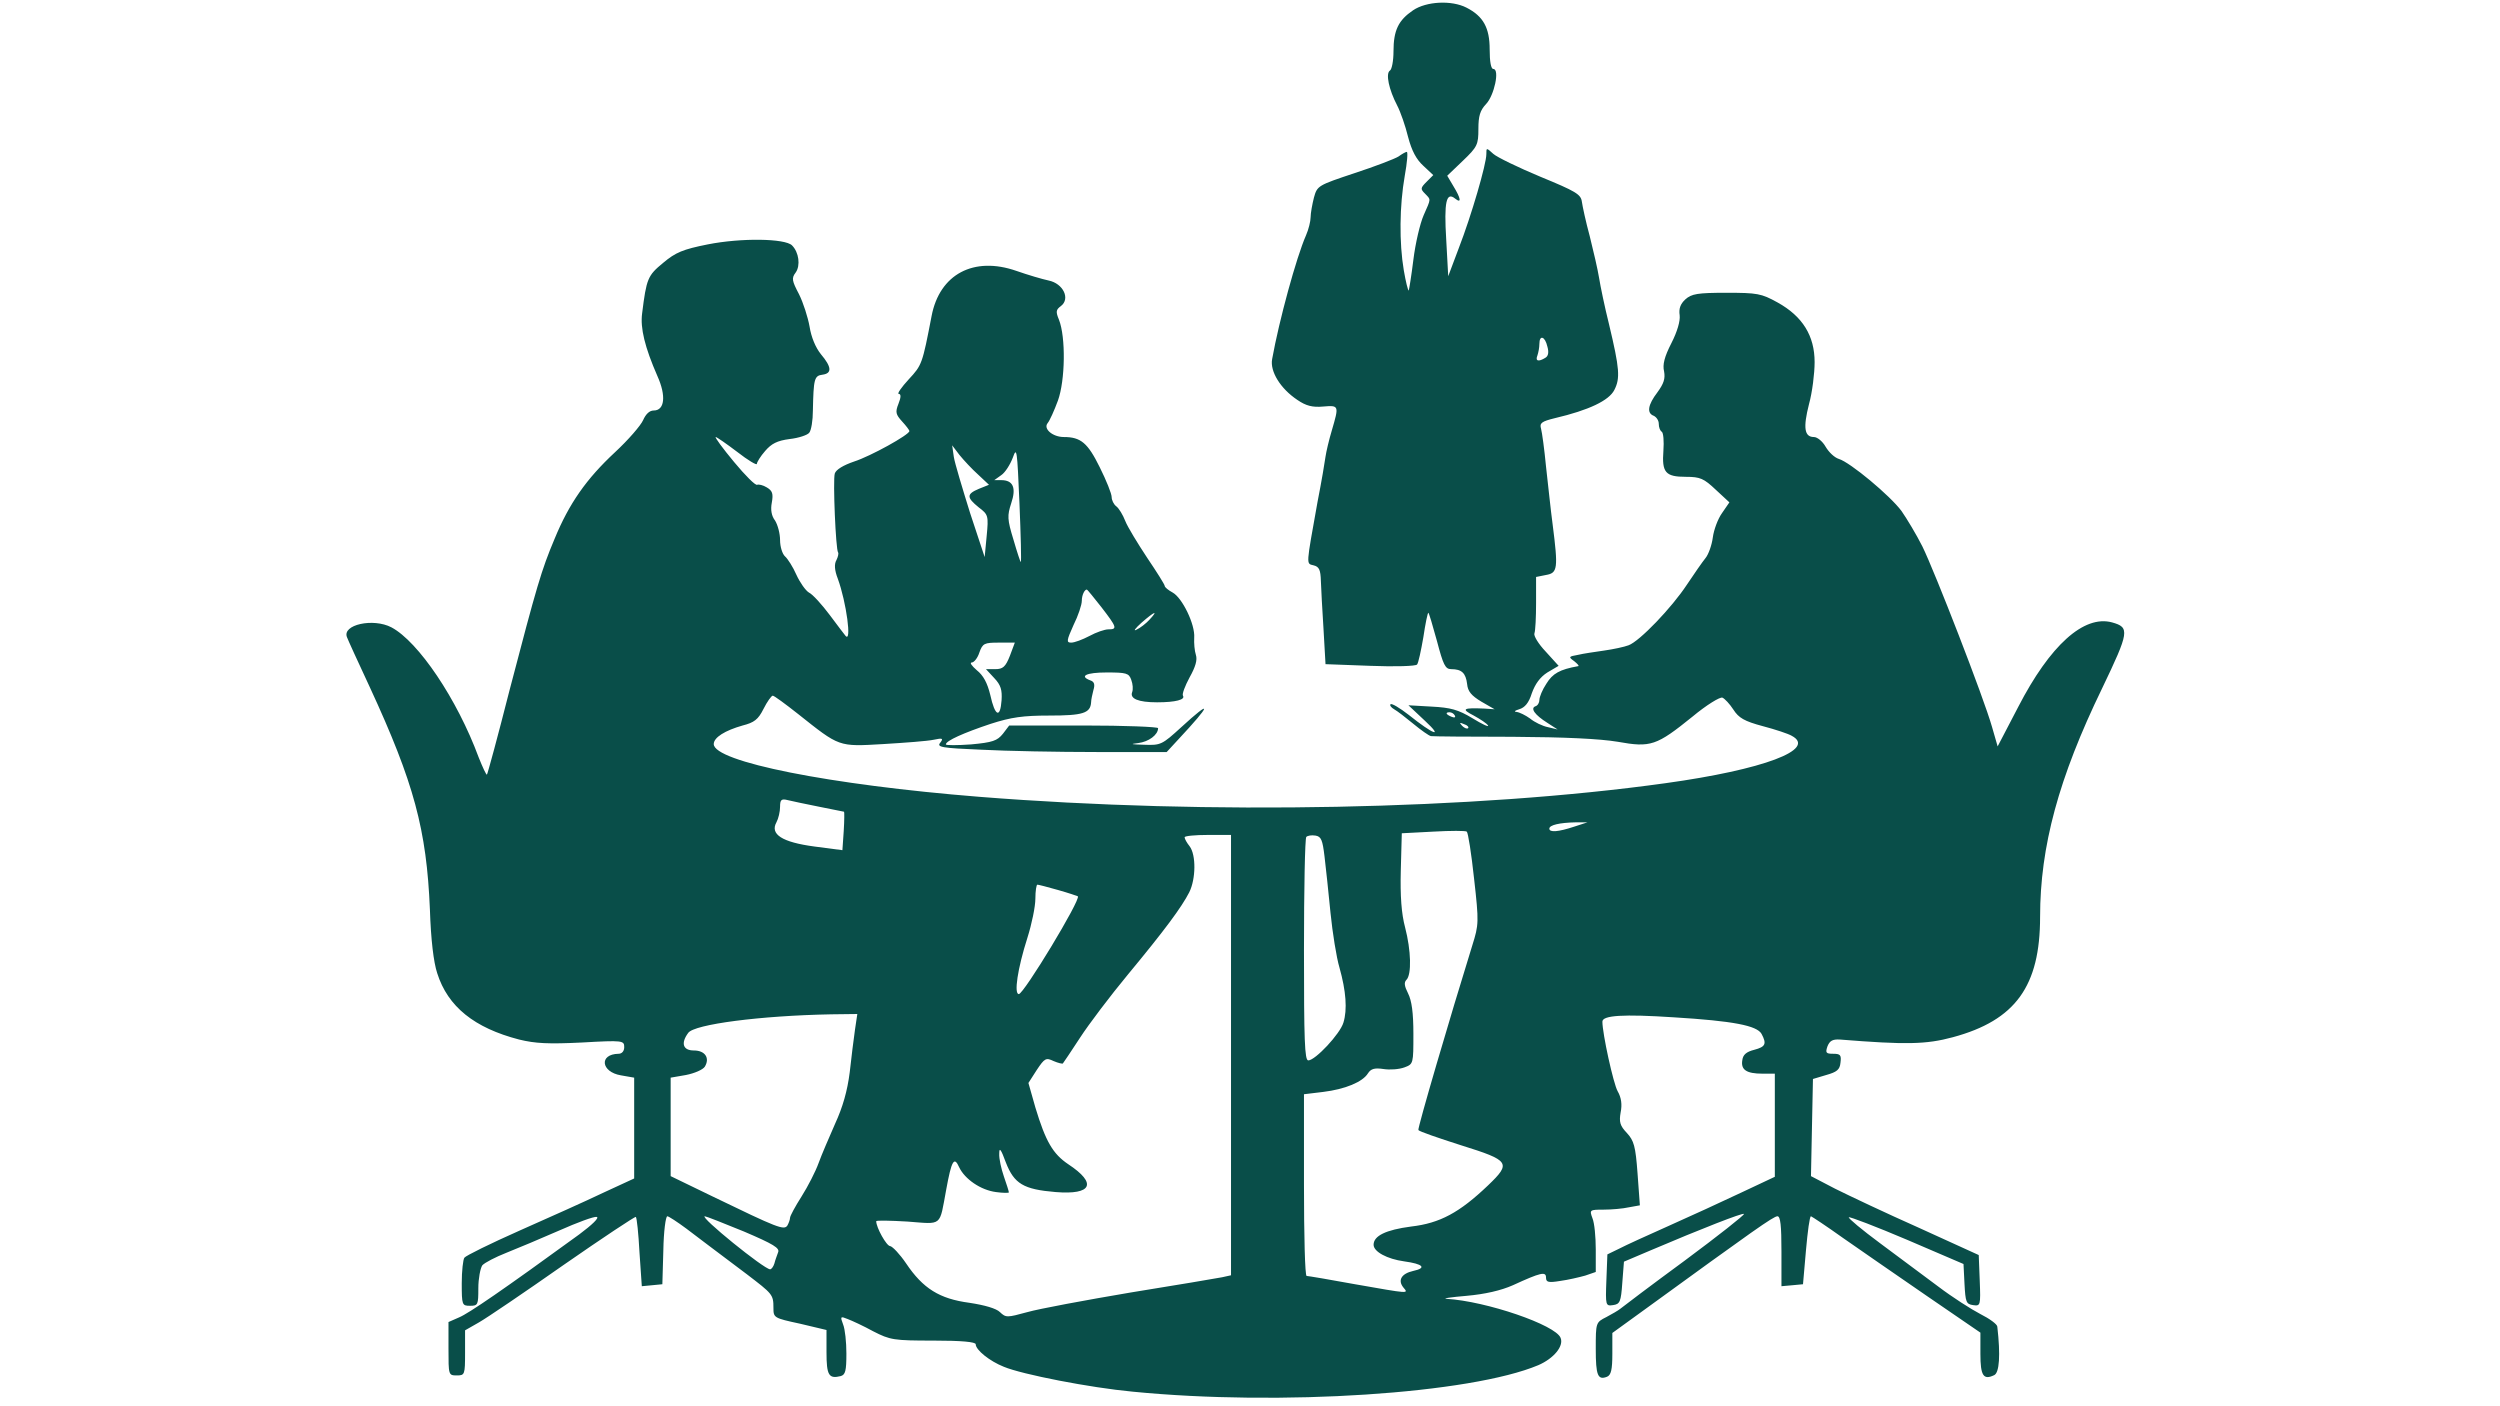 <svg xmlns="http://www.w3.org/2000/svg" xmlns:xlink="http://www.w3.org/1999/xlink" width="640" zoomAndPan="magnify" viewBox="0 0 480 270" height="360" preserveAspectRatio="xMidYMid meet" version="1.0"><path fill="#094e49" d="M 271.309 1.977 C 268.508 3.883 267.551 5.793 267.551 9.871 C 267.551 11.652 267.234 13.371 266.852 13.562 C 266.023 14.133 266.66 17.191 268.254 20.246 C 268.891 21.457 269.844 24.195 270.352 26.293 C 271.055 28.969 271.945 30.625 273.281 31.832 L 275.191 33.617 L 273.918 34.891 C 272.707 36.098 272.707 36.289 273.602 37.18 C 274.746 38.391 274.809 38.008 273.344 41.32 C 272.645 42.91 271.754 46.73 271.371 49.852 C 270.988 52.969 270.543 55.645 270.48 55.77 C 270.352 55.898 269.906 54.117 269.527 51.887 C 268.633 46.602 268.699 39.535 269.715 33.742 C 270.164 31.262 270.352 29.16 270.098 29.16 C 269.906 29.16 269.207 29.543 268.508 30.051 C 267.809 30.496 263.988 31.961 260.102 33.234 C 253.035 35.59 252.91 35.652 252.273 37.945 C 251.953 39.219 251.637 40.938 251.637 41.703 C 251.637 42.465 251.254 44.059 250.746 45.203 C 248.898 49.406 245.59 61.5 244.25 68.949 C 243.805 71.305 245.844 74.617 249.09 76.781 C 250.746 77.926 252.02 78.246 254.055 78.055 C 257.109 77.801 257.109 77.863 255.711 82.637 C 255.137 84.547 254.629 86.777 254.5 87.668 C 254.375 88.621 253.738 92.441 252.973 96.324 C 250.746 108.805 250.746 108.168 252.211 108.547 C 253.293 108.805 253.547 109.441 253.609 111.539 C 253.672 112.941 253.863 117.145 254.117 120.836 L 254.5 127.52 L 263.094 127.84 C 267.809 128.031 271.883 127.902 272.074 127.586 C 272.328 127.328 272.836 124.91 273.281 122.363 C 273.664 119.754 274.109 117.652 274.238 117.652 C 274.363 117.652 275.066 120.07 275.891 123.062 C 277.102 127.648 277.484 128.477 278.629 128.477 C 280.668 128.477 281.43 129.238 281.688 131.34 C 281.812 132.742 282.512 133.57 284.422 134.715 L 286.969 136.18 L 285.059 136.051 C 280.859 135.859 280.477 136.117 282.957 137.387 C 284.23 138.09 285.504 138.918 285.695 139.297 C 285.949 139.68 284.551 139.043 282.703 137.898 C 279.965 136.242 278.504 135.859 274.875 135.668 L 270.418 135.414 L 273.602 138.406 C 277.23 141.781 275.254 141.082 270.48 137.262 C 268.762 135.926 267.172 134.969 266.98 135.223 C 266.789 135.414 267.105 135.859 267.68 136.18 C 268.254 136.496 269.906 137.77 271.371 138.98 C 272.836 140.191 274.363 141.273 274.746 141.336 C 275.191 141.398 282.258 141.465 290.473 141.465 C 300.465 141.527 307.152 141.844 310.59 142.418 C 316.957 143.562 318.039 143.184 324.977 137.578 C 327.652 135.352 330.262 133.758 330.707 133.949 C 331.152 134.141 332.109 135.16 332.809 136.242 C 333.828 137.836 334.91 138.473 338.473 139.426 C 340.895 140.062 343.375 140.891 344.012 141.273 C 348.914 143.883 338.602 147.766 319.758 150.375 C 283.215 155.469 232.027 156.488 188.035 152.988 C 159.258 150.695 137.039 146.238 137.039 142.863 C 137.039 141.59 139.203 140.254 142.578 139.297 C 144.809 138.727 145.57 138.152 146.59 136.117 C 147.289 134.715 148.117 133.57 148.371 133.57 C 148.629 133.57 150.793 135.16 153.211 137.07 C 161.234 143.438 160.914 143.371 169.574 142.863 C 173.773 142.609 178.105 142.289 179.25 142.035 C 181.031 141.652 181.16 141.781 180.523 142.609 C 179.824 143.438 180.715 143.629 188.418 143.945 C 193.191 144.199 203.125 144.391 210.574 144.391 L 224.004 144.391 L 226.234 141.973 C 232.602 135.16 232.855 134.078 226.809 139.617 C 223.113 142.992 222.859 143.117 219.676 142.992 C 217.129 142.926 216.875 142.863 218.531 142.672 C 220.566 142.418 222.352 141.082 222.352 139.809 C 222.352 139.555 215.922 139.297 208.09 139.297 L 193.766 139.297 L 192.555 140.891 C 191.473 142.227 190.582 142.547 186.445 142.926 C 183.77 143.117 181.605 143.117 181.605 142.926 C 181.605 142.227 185.043 140.699 190.199 138.98 C 194.148 137.707 196.438 137.387 201.469 137.387 C 207.898 137.387 209.363 136.941 209.492 134.844 C 209.492 134.332 209.746 133.25 209.938 132.488 C 210.254 131.469 210.129 130.895 209.363 130.641 C 207.133 129.812 208.535 129.113 212.484 129.113 C 216.238 129.113 216.75 129.238 217.195 130.512 C 217.512 131.34 217.574 132.359 217.383 132.867 C 216.875 134.141 218.531 134.844 222.16 134.844 C 225.727 134.844 227.633 134.332 227.125 133.57 C 226.934 133.25 227.508 131.723 228.398 130.066 C 229.543 128.031 229.926 126.691 229.609 125.738 C 229.355 124.973 229.227 123.445 229.289 122.426 C 229.48 119.883 226.996 114.789 225.152 113.77 C 224.324 113.324 223.625 112.75 223.625 112.496 C 223.625 112.242 222.098 109.82 220.25 107.086 C 218.402 104.285 216.492 101.164 216.047 100.02 C 215.602 98.871 214.84 97.598 214.328 97.215 C 213.82 96.836 213.438 96.008 213.438 95.434 C 213.438 94.797 212.418 92.25 211.145 89.703 C 208.855 85.055 207.516 83.91 204.27 83.91 C 202.105 83.91 200.258 82.32 201.148 81.238 C 201.531 80.793 202.422 78.816 203.125 76.906 C 204.523 73.023 204.652 64.746 203.316 61.375 C 202.68 59.844 202.742 59.465 203.695 58.762 C 205.543 57.363 204.141 54.434 201.34 53.859 C 200.133 53.605 197.332 52.777 195.164 52.016 C 186.953 49.148 180.395 52.652 178.867 60.672 C 177.086 69.906 177.023 70.094 174.477 72.832 C 173.074 74.359 172.184 75.633 172.566 75.633 C 173.012 75.633 173.012 76.27 172.5 77.543 C 171.863 79.137 171.992 79.582 173.203 80.918 C 173.965 81.746 174.602 82.574 174.602 82.766 C 174.602 83.465 167.152 87.602 163.969 88.621 C 161.934 89.32 160.531 90.148 160.277 90.914 C 159.895 92.188 160.469 105.621 160.914 106.066 C 161.043 106.258 160.914 106.895 160.598 107.531 C 160.152 108.293 160.215 109.441 160.852 111.094 C 162.508 115.617 163.59 123.637 162.316 122.047 C 162.188 121.918 160.852 120.137 159.324 118.098 C 157.797 116.062 156.012 114.086 155.312 113.77 C 154.676 113.387 153.594 111.859 152.895 110.332 C 152.258 108.867 151.238 107.277 150.727 106.828 C 150.219 106.383 149.773 104.984 149.773 103.711 C 149.773 102.438 149.328 100.781 148.816 99.953 C 148.117 99.062 147.926 97.852 148.184 96.516 C 148.5 94.797 148.309 94.223 147.227 93.586 C 146.527 93.141 145.637 92.949 145.379 93.078 C 145.062 93.27 143.09 91.297 140.926 88.684 C 138.758 86.074 137.168 83.91 137.422 83.91 C 137.613 83.91 139.461 85.184 141.562 86.777 C 143.598 88.367 145.316 89.387 145.316 89.066 C 145.316 88.75 146.016 87.602 146.91 86.586 C 148.117 85.184 149.199 84.609 151.621 84.293 C 153.34 84.102 155.059 83.527 155.375 83.082 C 155.758 82.637 156.074 80.727 156.074 78.816 C 156.203 72.77 156.332 72.133 157.922 71.941 C 159.77 71.688 159.703 70.477 157.605 67.996 C 156.586 66.723 155.758 64.746 155.438 62.711 C 155.121 60.93 154.23 58.125 153.402 56.473 C 152.066 53.926 151.938 53.414 152.766 52.332 C 153.719 50.996 153.402 48.449 152.066 47.113 C 150.727 45.777 142.324 45.648 135.895 46.922 C 131.121 47.875 129.719 48.449 127.301 50.488 C 124.371 52.906 124.117 53.48 123.289 60.164 C 122.906 62.965 123.797 66.656 126.219 72.195 C 127.938 76.016 127.617 78.816 125.516 78.816 C 124.691 78.816 123.988 79.52 123.48 80.664 C 123.035 81.684 120.613 84.484 118.07 86.84 C 112.594 91.934 109.281 96.645 106.48 103.457 C 103.934 109.504 103.105 112.367 97.824 132.551 C 95.594 141.336 93.621 148.594 93.492 148.723 C 93.367 148.848 92.668 147.32 91.902 145.41 C 87.766 134.207 80.316 123.191 75.16 120.453 C 71.656 118.609 65.609 119.945 66.629 122.363 C 66.754 122.746 68.73 127.074 71.02 131.977 C 79.488 150.312 81.906 159.289 82.543 174.633 C 82.734 180.426 83.246 184.754 83.945 186.855 C 85.98 193.285 91.074 197.359 99.668 199.59 C 102.789 200.352 105.273 200.48 111.766 200.16 C 119.598 199.715 119.852 199.781 119.852 201.055 C 119.852 201.816 119.406 202.324 118.77 202.324 C 114.949 202.391 115.395 205.828 119.215 206.465 L 121.762 206.91 L 121.762 226.266 L 115.84 229 C 112.656 230.531 105.398 233.777 99.797 236.258 C 94.195 238.742 89.418 241.098 89.164 241.48 C 88.91 241.797 88.656 244.027 88.656 246.383 C 88.656 250.582 88.719 250.711 90.246 250.711 C 91.773 250.711 91.84 250.52 91.84 247.336 C 91.84 245.492 92.223 243.516 92.602 242.945 C 93.047 242.434 95.148 241.352 97.25 240.523 C 99.352 239.695 103.871 237.785 107.371 236.258 C 110.812 234.73 114.059 233.523 114.566 233.648 C 115.141 233.777 113.676 235.176 111.191 237.023 C 96.676 247.59 89.992 252.176 88.145 252.938 L 86.109 253.832 L 86.109 258.922 C 86.109 264.016 86.109 264.082 87.699 264.082 C 89.23 264.082 89.293 263.953 89.293 259.75 L 89.293 255.422 L 91.965 253.895 C 93.43 253.066 100.75 248.102 108.199 242.879 C 115.715 237.66 121.953 233.523 122.078 233.648 C 122.27 233.777 122.59 236.832 122.781 240.461 L 123.227 246.953 L 125.199 246.766 L 127.172 246.574 L 127.363 240.016 C 127.426 236.449 127.809 233.523 128.129 233.523 C 128.383 233.523 130.039 234.605 131.758 235.879 C 134.812 238.234 135.832 238.934 143.406 244.664 C 148.309 248.418 148.5 248.547 148.5 251.094 C 148.5 253.004 148.562 253.066 153.594 254.148 L 158.688 255.359 L 158.688 259.625 C 158.688 264.082 159.133 264.781 161.426 264.207 C 162.316 263.953 162.508 263.188 162.508 259.879 C 162.508 257.715 162.25 255.168 161.871 254.277 C 161.297 252.75 161.359 252.684 162.762 253.258 C 163.59 253.574 165.816 254.594 167.664 255.613 C 170.91 257.27 171.547 257.395 179.25 257.395 C 184.598 257.395 187.336 257.648 187.336 258.098 C 187.336 259.18 190.008 261.344 192.746 262.426 C 196.25 263.891 209.301 266.438 217.449 267.199 C 245.906 270 282.387 267.582 295.375 262.105 C 298.301 260.832 300.277 258.477 299.641 256.887 C 298.746 254.402 285.312 249.82 277.738 249.375 C 276.848 249.309 278.566 249.055 281.559 248.801 C 285.125 248.484 288.18 247.781 290.473 246.766 C 295.883 244.281 296.836 244.09 296.836 245.301 C 296.836 246.191 297.285 246.316 299.574 245.938 C 301.039 245.746 303.203 245.234 304.352 244.918 L 306.387 244.219 L 306.387 239.887 C 306.387 237.469 306.133 234.793 305.75 233.902 C 305.176 232.312 305.176 232.25 307.914 232.25 C 309.441 232.25 311.609 232.059 312.754 231.801 L 314.855 231.422 L 314.41 225.309 C 314.027 220.023 313.707 219.008 312.371 217.543 C 311.035 216.141 310.844 215.441 311.16 213.594 C 311.48 212.066 311.289 210.73 310.59 209.52 C 309.762 208.055 307.66 198.441 307.66 196.152 C 307.66 194.941 311.672 194.688 321.348 195.324 C 332.809 196.023 337.328 196.914 338.219 198.508 C 339.238 200.418 338.984 200.988 336.82 201.562 C 335.289 201.945 334.652 202.516 334.527 203.535 C 334.207 205.383 335.289 206.145 338.41 206.145 L 340.766 206.145 L 340.766 225.945 L 334.273 229 C 330.645 230.719 324.402 233.586 320.395 235.367 C 316.383 237.152 312.055 239.125 310.844 239.762 L 308.617 240.844 L 308.426 245.809 C 308.234 250.711 308.297 250.773 309.699 250.582 C 311.035 250.395 311.227 249.945 311.48 246.316 L 311.797 242.242 L 316.891 240.078 C 326.762 235.879 334.59 232.82 334.844 233.074 C 334.973 233.266 329.879 237.277 323.449 242.051 C 317.02 246.766 311.48 250.965 311.098 251.285 C 310.715 251.602 309.508 252.301 308.426 252.875 C 306.387 253.895 306.387 253.957 306.387 258.988 C 306.387 264.082 306.77 265.035 308.551 264.336 C 309.316 264.016 309.57 263 309.57 259.941 L 309.57 255.93 L 315.809 251.41 C 336.754 236.195 340.512 233.523 341.273 233.523 C 341.848 233.523 342.039 235.305 342.039 240.27 L 342.039 246.953 L 344.141 246.766 L 346.176 246.574 L 346.75 240.016 C 347.07 236.449 347.449 233.523 347.707 233.523 C 347.895 233.586 350.699 235.43 353.816 237.66 C 357 239.887 364.195 244.855 369.926 248.801 L 380.238 255.867 L 380.238 259.941 C 380.238 264.145 380.812 265.035 382.91 264.016 C 383.867 263.508 384.121 260.262 383.484 254.723 C 383.484 254.277 382.02 253.195 380.238 252.301 C 378.52 251.41 374.828 249.055 372.152 247.02 C 369.414 244.98 364.387 241.227 360.949 238.68 C 357.508 236.133 354.836 233.902 354.965 233.711 C 355.152 233.586 360.184 235.496 366.168 238.043 L 376.992 242.688 L 377.184 246.508 C 377.371 250.012 377.5 250.395 378.836 250.582 C 380.238 250.773 380.301 250.711 380.109 245.871 L 379.918 240.969 L 368.461 235.75 C 362.156 232.949 354.898 229.512 352.352 228.238 L 347.707 225.816 L 347.895 216.523 L 348.086 207.164 L 350.633 206.402 C 352.672 205.828 353.246 205.383 353.371 204.047 C 353.562 202.582 353.371 202.324 351.973 202.324 C 350.57 202.324 350.441 202.137 350.887 200.863 C 351.336 199.781 351.906 199.523 353.246 199.59 C 365.914 200.605 369.797 200.543 374.953 199.145 C 386.984 195.895 391.699 189.34 391.699 176.031 C 391.699 162.535 395.262 149.359 403.602 132.168 C 408.824 121.281 408.949 120.453 405.512 119.5 C 400.102 118.035 393.605 123.891 387.496 135.734 L 383.547 143.309 L 382.465 139.555 C 380.875 133.949 371.453 109.695 369.098 104.918 C 367.949 102.629 366.105 99.57 365.086 98.109 C 362.922 95.18 355.219 88.75 353.055 88.113 C 352.227 87.859 351.145 86.84 350.508 85.758 C 349.934 84.738 348.914 83.91 348.277 83.91 C 346.434 83.91 346.176 82.129 347.324 77.609 C 347.961 75.316 348.406 71.688 348.406 69.523 C 348.406 64.492 346.113 60.738 341.273 58.062 C 338.156 56.344 337.391 56.215 331.473 56.215 C 325.934 56.215 324.785 56.406 323.578 57.488 C 322.621 58.383 322.305 59.273 322.496 60.547 C 322.621 61.629 322.047 63.664 320.902 65.895 C 319.566 68.504 319.184 70.031 319.504 71.305 C 319.758 72.707 319.438 73.66 318.23 75.316 C 316.383 77.734 316.129 79.328 317.527 79.836 C 318.039 80.09 318.484 80.727 318.484 81.363 C 318.484 82.062 318.738 82.699 319.055 82.891 C 319.375 83.082 319.504 84.738 319.375 86.52 C 319.055 90.723 319.758 91.551 323.703 91.551 C 326.441 91.551 327.141 91.867 329.434 94.035 L 332.043 96.453 L 330.645 98.488 C 329.816 99.637 329.051 101.738 328.859 103.199 C 328.668 104.664 328.031 106.449 327.461 107.148 C 326.887 107.848 325.297 110.141 323.895 112.242 C 320.965 116.699 314.789 123.129 312.691 123.891 C 311.863 124.211 309.762 124.656 307.98 124.91 C 306.262 125.164 303.969 125.484 302.949 125.738 C 301.168 126.055 301.102 126.121 302.25 126.949 C 302.887 127.457 303.27 127.902 303.012 127.902 C 299.449 128.539 298.109 129.305 296.902 131.277 C 296.137 132.422 295.562 133.824 295.562 134.395 C 295.562 134.906 295.246 135.48 294.801 135.605 C 293.781 135.988 294.672 137.262 297.094 138.789 L 299.066 140.062 L 297.219 139.617 C 296.199 139.426 294.609 138.66 293.781 137.961 C 292.891 137.324 291.746 136.754 291.172 136.688 C 290.598 136.625 290.852 136.434 291.68 136.18 C 292.762 135.859 293.527 134.969 294.102 133.125 C 294.738 131.34 295.691 130.004 297.094 129.113 L 299.258 127.84 L 296.773 125.102 C 295.375 123.637 294.418 122.047 294.609 121.602 C 294.801 121.09 294.926 118.48 294.926 115.742 L 294.926 110.777 L 296.836 110.395 C 299.066 110.012 299.191 109.184 298.109 100.719 C 297.73 97.918 297.219 92.887 296.836 89.578 C 296.52 86.266 296.074 83.02 295.883 82.32 C 295.562 81.238 295.945 80.918 298.555 80.281 C 305.051 78.754 308.934 76.906 309.953 74.871 C 311.098 72.641 310.973 70.797 308.934 62.266 C 308.105 58.953 307.277 54.945 307.023 53.352 C 306.77 51.762 305.941 48.195 305.242 45.395 C 304.477 42.594 303.84 39.602 303.715 38.711 C 303.523 37.309 302.566 36.734 295.754 33.934 C 291.488 32.152 287.414 30.18 286.715 29.543 C 285.379 28.332 285.379 28.332 285.379 29.605 C 285.379 31.516 282.512 41.383 280.094 47.621 L 278.059 53.035 L 277.676 46.031 C 277.23 38.773 277.676 36.734 279.395 38.137 C 280.668 39.156 280.477 38.074 279.074 35.781 L 277.867 33.742 L 280.859 30.879 C 283.66 28.203 283.852 27.758 283.852 24.766 C 283.852 22.285 284.168 21.203 285.312 19.992 C 286.906 18.336 287.988 13.242 286.715 13.242 C 286.27 13.242 286.016 11.844 286.016 9.488 C 286.016 5.348 284.805 3.121 281.559 1.465 C 278.691 0 273.855 0.254 271.309 1.977 Z M 297.094 66.531 C 297.41 67.613 297.285 68.375 296.711 68.695 C 295.375 69.523 294.738 69.332 295.184 68.25 C 295.375 67.676 295.562 66.723 295.562 66.02 C 295.562 64.238 296.648 64.559 297.094 66.531 Z M 187.781 91.105 L 189.883 93.078 L 187.973 93.844 C 185.551 94.859 185.551 95.496 187.906 97.406 C 189.754 98.809 189.816 99 189.438 102.945 L 189.055 106.957 L 186.254 98.488 C 184.789 93.777 183.324 88.941 183.133 87.73 L 182.816 85.504 L 184.215 87.348 C 185.043 88.367 186.637 90.086 187.781 91.105 Z M 195.992 107.91 C 195.93 107.977 195.293 106.066 194.594 103.648 C 193.383 99.699 193.383 99 194.148 96.645 C 195.164 93.652 194.527 92.188 192.238 92.188 L 190.898 92.188 L 192.238 91.23 C 193 90.723 193.957 89.195 194.465 87.859 C 195.23 85.691 195.293 86.328 195.738 96.645 C 195.992 102.754 196.121 107.848 195.992 107.91 Z M 211.465 116.57 C 214.457 120.453 214.582 120.836 212.801 120.836 C 212.102 120.836 210.445 121.41 209.172 122.109 C 207.836 122.809 206.309 123.383 205.672 123.383 C 204.715 123.383 204.777 123 206.117 120.008 C 207.008 118.227 207.707 116.125 207.707 115.359 C 207.707 114.277 208.219 113.195 208.664 113.195 C 208.789 113.195 210 114.723 211.465 116.57 Z M 220.695 118.988 C 220.059 119.691 218.914 120.582 218.211 120.898 C 217.512 121.281 217.957 120.645 219.168 119.562 C 221.715 117.336 222.477 117.078 220.695 118.988 Z M 193.895 125.93 C 193.066 128.031 192.555 128.477 191.09 128.477 L 189.309 128.477 L 190.898 130.195 C 192.172 131.531 192.43 132.488 192.301 134.461 C 192.047 138.023 191.027 137.516 190.137 133.441 C 189.562 131.086 188.801 129.684 187.527 128.668 C 186.57 127.84 186.125 127.203 186.57 127.203 C 187.016 127.203 187.719 126.312 188.035 125.293 C 188.672 123.512 188.992 123.383 191.793 123.383 L 194.848 123.383 Z M 279.328 137.387 C 279.52 137.77 279.266 137.836 278.758 137.645 C 277.609 137.199 277.422 136.754 278.312 136.754 C 278.691 136.754 279.141 137.008 279.328 137.387 Z M 281.875 139.809 C 281.688 140 281.176 139.809 280.73 139.363 C 280.156 138.727 280.223 138.66 281.113 139.043 C 281.75 139.234 282.066 139.617 281.875 139.809 Z M 157.285 154.895 C 159.832 155.406 161.996 155.852 162.059 155.852 C 162.125 155.852 162.125 157.508 161.996 159.543 L 161.742 163.234 L 156.395 162.535 C 150.156 161.707 147.801 160.18 149.074 157.887 C 149.453 157.188 149.773 155.852 149.773 154.895 C 149.773 153.559 150.027 153.305 151.238 153.621 C 152 153.812 154.738 154.387 157.285 154.895 Z M 302.25 158.715 C 299.191 159.734 297.473 159.863 297.473 159.098 C 297.473 158.398 299.449 157.953 302.566 157.887 L 304.797 157.887 Z M 283.023 168.711 C 283.977 177.113 283.914 177.562 282.703 181.445 C 278.375 195.387 272.137 216.652 272.328 216.969 C 272.453 217.223 276.148 218.496 280.539 219.898 C 289.898 222.824 290.215 223.273 285.695 227.602 C 280.223 232.82 276.465 234.859 270.926 235.496 C 266.086 236.133 263.73 237.277 263.73 238.996 C 263.73 240.332 266.344 241.734 269.59 242.18 C 273.281 242.688 273.98 243.453 271.309 244.027 C 269.078 244.535 268.316 245.809 269.461 247.211 C 270.48 248.418 270.672 248.418 260.168 246.574 C 255.328 245.68 251.125 244.98 250.871 244.98 C 250.555 244.98 250.363 237.152 250.363 227.539 L 250.363 210.094 L 254.055 209.648 C 258.258 209.137 261.633 207.738 262.648 206.082 C 263.223 205.191 263.922 205 265.641 205.254 C 266.852 205.445 268.633 205.316 269.652 204.938 C 271.371 204.301 271.371 204.234 271.371 198.508 C 271.371 194.434 271.055 192.141 270.352 190.738 C 269.652 189.34 269.527 188.637 270.035 188.129 C 271.055 187.109 270.926 182.461 269.781 178.07 C 269.078 175.461 268.824 172.023 268.953 167.121 L 269.145 159.988 L 275.191 159.672 C 278.504 159.48 281.43 159.48 281.621 159.672 C 281.875 159.863 282.512 163.938 283.023 168.711 Z M 236.355 202.582 L 236.355 244.855 L 234.637 245.234 C 233.617 245.426 225.789 246.766 217.066 248.164 C 208.406 249.629 199.496 251.285 197.266 251.922 C 193.32 253.004 193.129 253.004 191.984 251.922 C 191.281 251.219 189.055 250.582 186.125 250.137 C 180.395 249.375 177.211 247.402 173.965 242.562 C 172.758 240.781 171.355 239.316 170.91 239.25 C 170.211 239.25 168.234 235.688 168.234 234.477 C 168.234 234.285 170.91 234.348 174.219 234.539 C 181.031 235.051 180.332 235.621 181.668 228.43 C 182.688 222.824 183.195 221.934 184.152 224.098 C 185.234 226.391 188.289 228.492 191.219 228.875 C 192.555 229.066 193.703 229.066 193.703 228.938 C 193.703 228.746 193.258 227.348 192.746 225.883 C 192.238 224.418 191.793 222.445 191.855 221.488 C 191.855 220.215 192.172 220.598 193.129 223.207 C 194.719 227.281 196.504 228.363 202.68 228.875 C 209.68 229.445 210.699 227.219 205.098 223.527 C 202.168 221.551 200.77 219.195 198.793 212.641 L 197.457 207.93 L 199.051 205.445 C 200.578 203.152 200.832 203.027 202.297 203.727 C 203.188 204.109 204.016 204.301 204.078 204.172 C 204.207 204.047 205.672 201.816 207.391 199.207 C 209.043 196.66 213.184 191.184 216.559 187.109 C 223.625 178.578 226.871 174.188 228.336 171.32 C 229.609 168.773 229.672 164.129 228.398 162.473 C 227.891 161.836 227.445 161.07 227.445 160.754 C 227.445 160.5 229.48 160.309 231.898 160.309 L 236.355 160.309 Z M 254.309 164.445 C 254.566 166.547 255.074 171.387 255.457 175.27 C 255.84 179.09 256.602 183.863 257.176 185.773 C 258.449 190.293 258.703 193.859 257.938 196.34 C 257.301 198.508 252.527 203.598 251.191 203.598 C 250.488 203.598 250.363 199.715 250.363 182.398 C 250.363 170.684 250.555 160.945 250.809 160.691 C 251.062 160.434 251.828 160.309 252.59 160.434 C 253.672 160.625 253.93 161.262 254.309 164.445 Z M 203.125 170.875 C 205.16 171.449 206.816 172.023 206.945 172.086 C 207.582 172.66 196.566 190.867 195.613 190.867 C 194.656 190.867 195.355 186.027 197.266 180.043 C 198.094 177.434 198.793 174.059 198.793 172.531 C 198.793 171.066 198.984 169.855 199.176 169.855 C 199.367 169.855 201.148 170.305 203.125 170.875 Z M 164.16 197.68 C 163.906 199.398 163.461 203.09 163.145 205.891 C 162.695 209.457 161.805 212.574 160.34 215.758 C 159.195 218.371 157.73 221.742 157.16 223.336 C 156.586 224.926 155.121 227.793 153.91 229.703 C 152.703 231.613 151.684 233.457 151.684 233.84 C 151.684 234.16 151.43 234.859 151.176 235.305 C 150.539 236.258 149.266 235.75 136.914 229.766 L 128.766 225.816 L 128.766 206.91 L 131.691 206.402 C 133.348 206.082 134.941 205.383 135.32 204.809 C 136.34 203.152 135.387 201.691 133.219 201.691 C 131.121 201.691 130.676 200.289 132.137 198.316 C 133.285 196.66 146.016 195.004 159.578 194.75 L 164.605 194.688 Z M 142.832 236.449 C 148.5 238.871 149.773 239.633 149.391 240.461 C 149.199 241.035 148.816 241.988 148.691 242.562 C 148.5 243.199 148.117 243.707 147.863 243.707 C 146.719 243.707 134.238 233.586 135.32 233.523 C 135.574 233.523 138.949 234.859 142.832 236.449 Z M 142.832 236.449 " fill-opacity="1" fill-rule="nonzero"/></svg>